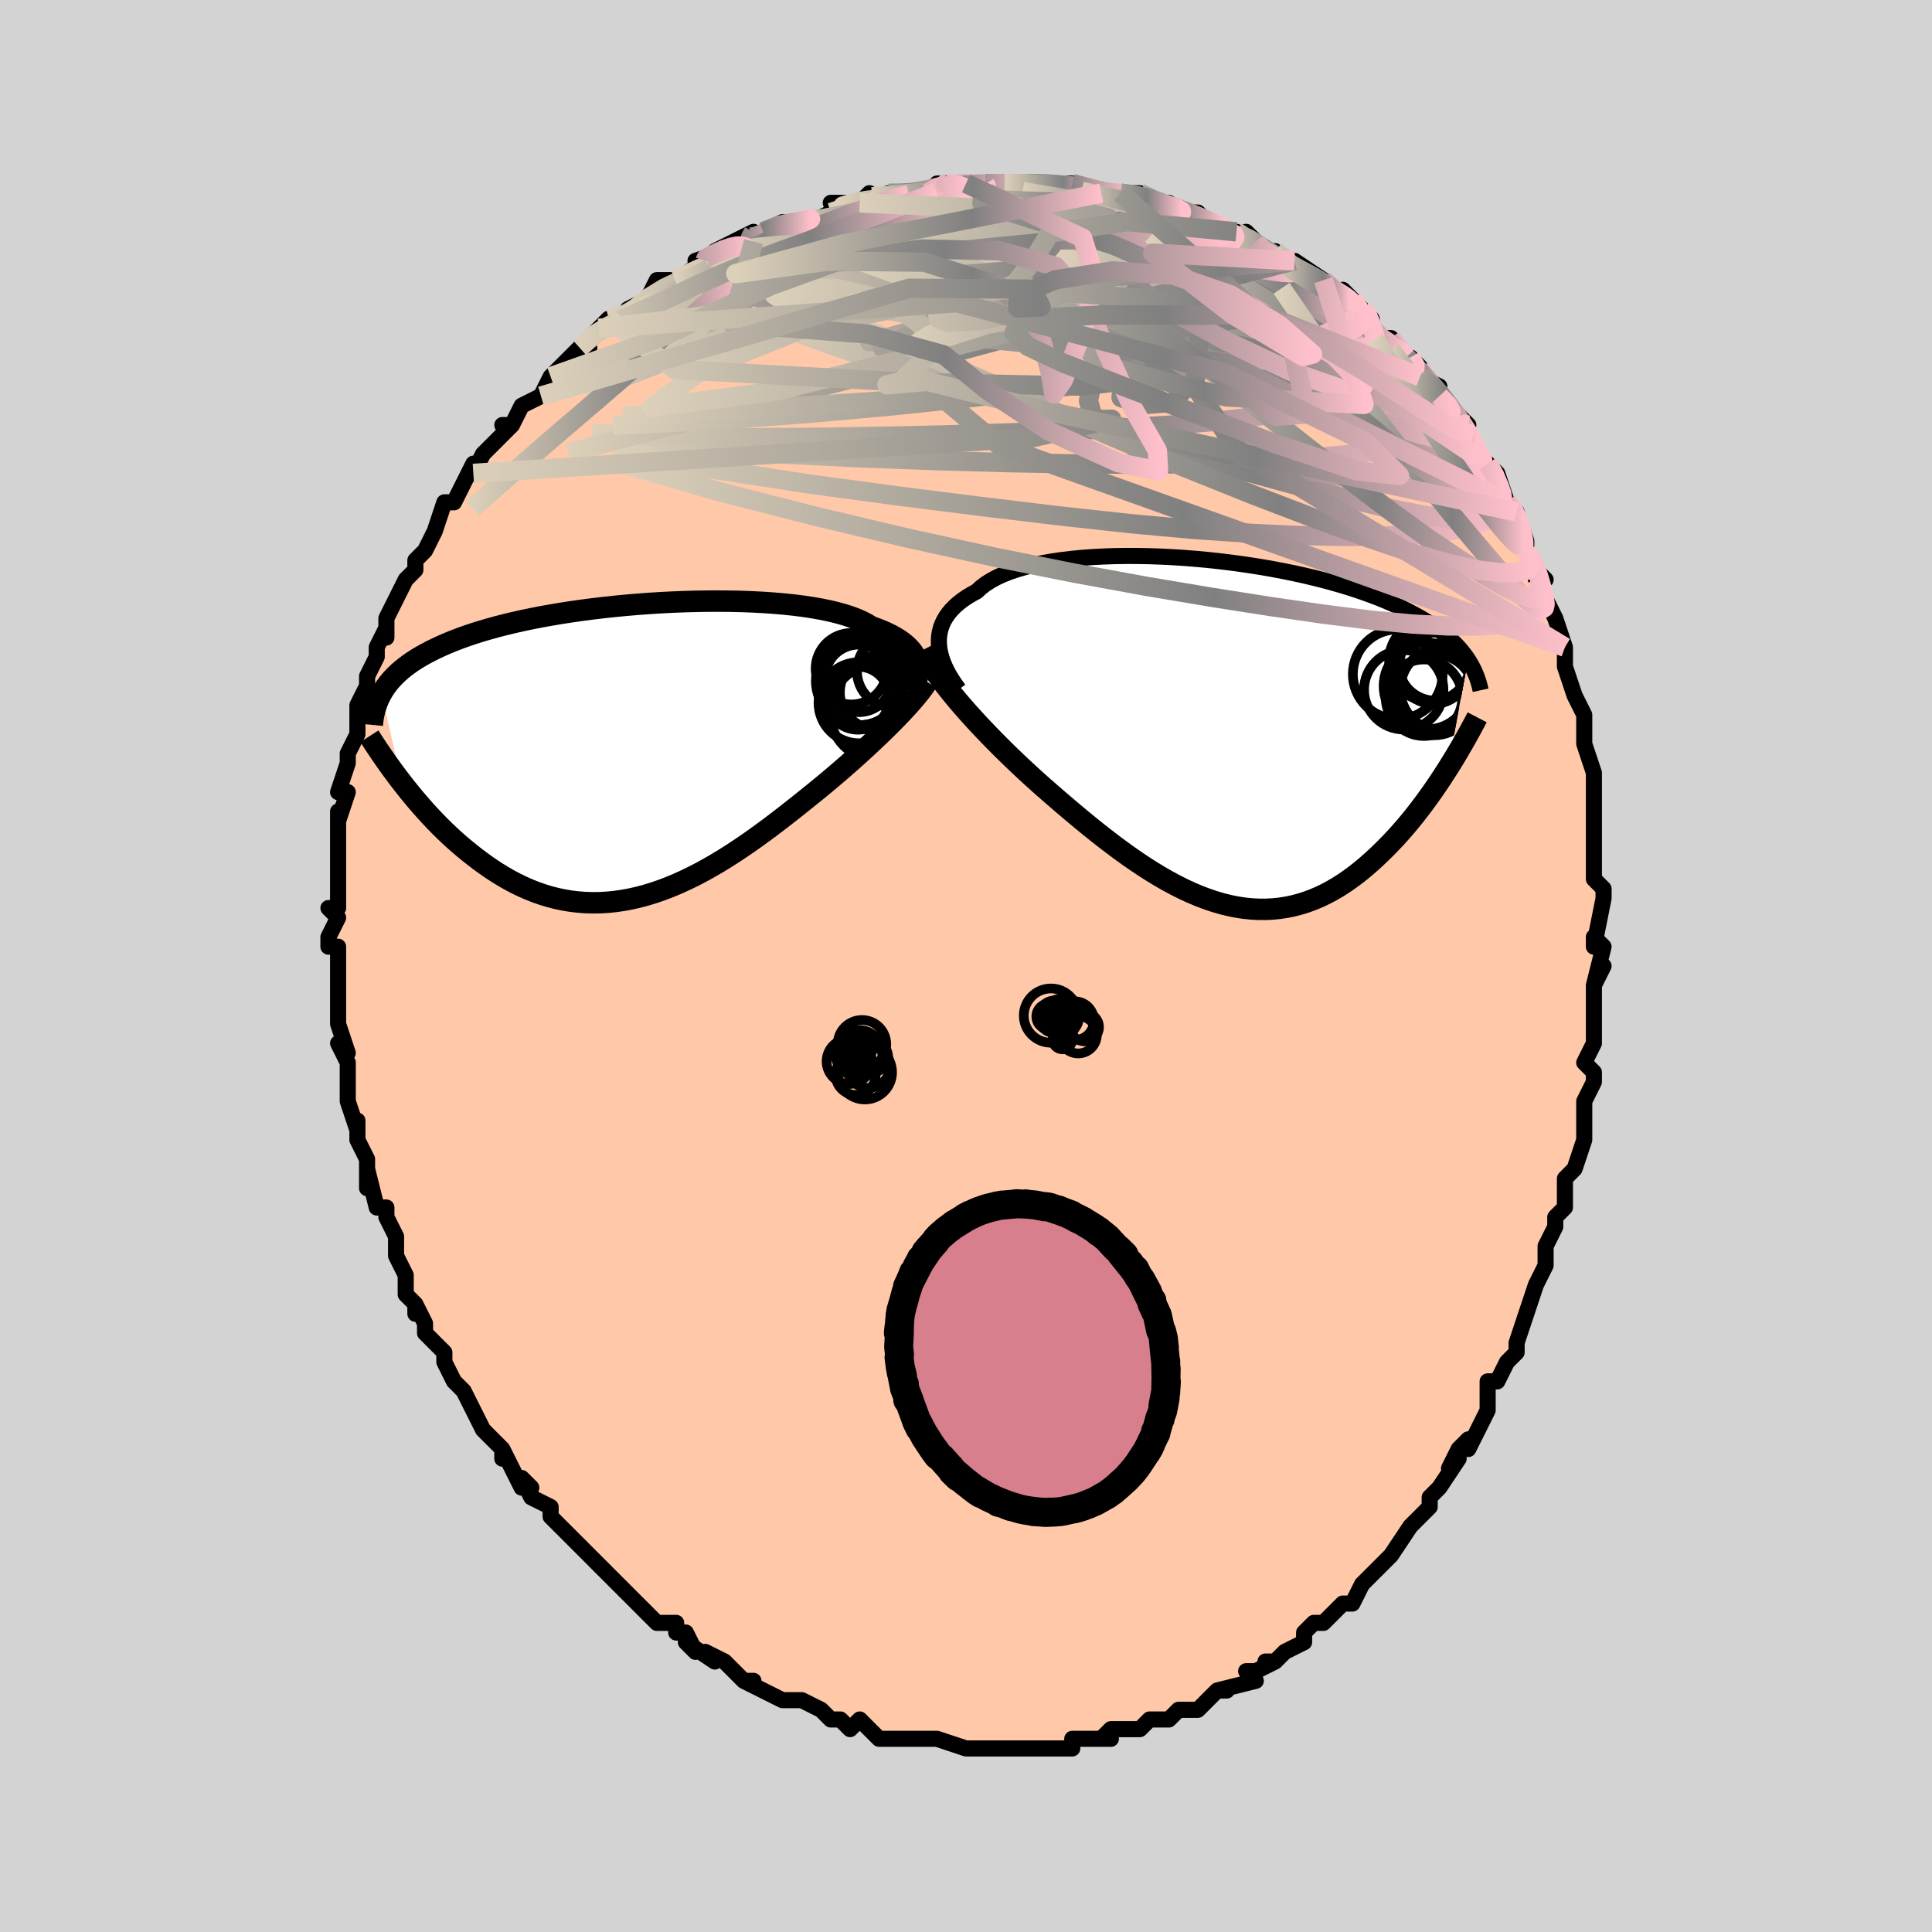 <svg viewBox="-100 -100 200 200" xmlns="http://www.w3.org/2000/svg" width="400" height="400" id="face-svg"><defs><clipPath id="leftEyeClipPath"><polyline points="29.363,-9.139,29.283,-9.433,29.17,-9.723,29.023,-10.008,28.842,-10.289,28.626,-10.564,28.375,-10.834,28.089,-11.097,27.768,-11.354,27.412,-11.603,27.02,-11.845,26.594,-12.079,26.133,-12.305,25.637,-12.523,25.109,-12.733,24.547,-12.933,24.101,-13.211,23.594,-13.476,23.027,-13.726,22.401,-13.962,21.718,-14.183,20.979,-14.388,20.186,-14.577,19.342,-14.75,18.45,-14.907,17.513,-15.048,16.534,-15.172,15.516,-15.279,14.463,-15.37,13.377,-15.445,12.264,-15.503,11.126,-15.546,9.967,-15.572,8.791,-15.583,7.602,-15.579,6.402,-15.56,5.196,-15.527,3.987,-15.479,2.778,-15.417,1.573,-15.342,0.375,-15.254,-0.813,-15.153,-1.988,-15.04,-3.147,-14.916,-4.289,-14.78,-5.41,-14.634,-6.508,-14.477,-7.581,-14.311,-8.628,-14.135,-9.646,-13.951,-10.634,-13.758,-11.592,-13.557,-12.517,-13.349,-13.41,-13.133,-14.269,-12.911,-15.094,-12.683,-15.885,-12.45,-16.642,-12.211,-17.365,-11.967,-18.055,-11.718,-18.713,-11.466,-19.339,-11.209,-19.934,-10.95,-20.5,-10.687,-21.038,-10.421,-21.55,-10.153,-22.036,-9.881,-22.496,-9.606,-22.929,-9.327,-23.336,-9.044,-23.719,-8.758,-24.077,-8.469,-24.411,-8.176,-24.721,-7.879,-25.01,-7.58,-25.276,-7.278,-25.522,-6.972,-25.747,-6.664,-25.952,-6.353,-26.138,-6.039,-24.072,3.166,-23.682,3.665,-23.281,4.166,-22.87,4.668,-22.447,5.17,-22.013,5.671,-21.569,6.172,-21.113,6.67,-20.646,7.164,-20.168,7.654,-19.679,8.139,-19.179,8.617,-18.668,9.088,-18.147,9.55,-17.614,10.002,-17.07,10.448,-16.512,10.888,-15.941,11.322,-15.357,11.746,-14.759,12.158,-14.148,12.556,-13.524,12.938,-12.886,13.302,-12.236,13.645,-11.574,13.967,-10.898,14.265,-10.211,14.538,-9.512,14.784,-8.802,15.001,-8.081,15.189,-7.349,15.346,-6.608,15.472,-5.856,15.564,-5.096,15.623,-4.327,15.648,-3.55,15.639,-2.766,15.595,-1.975,15.516,-1.178,15.402,-0.375,15.254,0.432,15.071,1.243,14.855,2.057,14.605,2.874,14.324,3.692,14.011,4.512,13.667,5.332,13.295,6.151,12.896,6.969,12.471,7.784,12.021,8.597,11.549,9.406,11.057,10.21,10.546,11.008,10.018,11.801,9.477,12.586,8.924,13.363,8.361,14.132,7.79,14.891,7.215,15.64,6.637,16.378,6.059,17.104,5.483,17.818,4.912,18.518,4.347,19.204,3.79,19.819,3.283,20.425,2.776,21.02,2.269,21.605,1.764,22.179,1.262,22.742,0.763,23.292,0.268,23.829,-0.222,24.353,-0.706,24.863,-1.185,25.358,-1.656,25.838,-2.12,26.301,-2.575,26.748,-3.022,27.177,-3.459"></polyline></clipPath><clipPath id="rightEyeClipPath"><polyline points="-29.287,-9.19,-29.299,-9.628,-29.273,-10.059,-29.207,-10.481,-29.103,-10.894,-28.959,-11.297,-28.775,-11.69,-28.552,-12.073,-28.289,-12.444,-27.987,-12.804,-27.646,-13.153,-27.267,-13.488,-26.85,-13.812,-26.396,-14.122,-25.905,-14.42,-25.378,-14.704,-24.963,-15.092,-24.486,-15.461,-23.946,-15.809,-23.344,-16.136,-22.684,-16.442,-21.966,-16.726,-21.192,-16.987,-20.367,-17.225,-19.491,-17.441,-18.569,-17.634,-17.604,-17.804,-16.599,-17.952,-15.557,-18.077,-14.482,-18.18,-13.378,-18.261,-12.249,-18.32,-11.098,-18.359,-9.929,-18.376,-8.745,-18.374,-7.551,-18.352,-6.349,-18.311,-5.144,-18.251,-3.939,-18.174,-2.737,-18.08,-1.54,-17.97,-0.354,-17.843,0.821,-17.702,1.981,-17.547,3.123,-17.378,4.245,-17.197,5.346,-17.003,6.422,-16.799,7.472,-16.584,8.494,-16.359,9.488,-16.124,10.451,-15.882,11.382,-15.632,12.282,-15.375,13.149,-15.111,13.983,-14.842,14.783,-14.568,15.55,-14.289,16.284,-14.007,16.986,-13.721,17.656,-13.432,18.295,-13.14,18.905,-12.847,19.485,-12.552,20.039,-12.256,20.568,-11.959,21.071,-11.661,21.549,-11.361,22.001,-11.059,22.428,-10.755,22.832,-10.449,23.211,-10.141,23.568,-9.833,23.902,-9.523,24.215,-9.212,24.507,-8.9,24.779,-8.587,25.031,-8.273,25.264,-7.958,25.479,-7.643,23.385,3.633,23.029,4.19,22.663,4.749,22.288,5.309,21.902,5.871,21.506,6.433,21.101,6.993,20.685,7.552,20.259,8.108,19.824,8.659,19.378,9.206,18.922,9.747,18.456,10.28,17.981,10.805,17.495,11.32,16.998,11.829,16.489,12.333,15.968,12.83,15.434,13.319,14.888,13.795,14.329,14.258,13.758,14.704,13.175,15.132,12.58,15.54,11.972,15.925,11.352,16.286,10.721,16.62,10.077,16.927,9.423,17.204,8.757,17.45,8.08,17.663,7.392,17.843,6.693,17.988,5.985,18.097,5.267,18.17,4.539,18.206,3.802,18.204,3.056,18.164,2.302,18.086,1.54,17.97,0.771,17.815,-0.005,17.622,-0.788,17.393,-1.577,17.126,-2.372,16.823,-3.171,16.486,-3.975,16.114,-4.782,15.709,-5.593,15.273,-6.407,14.807,-7.222,14.313,-8.039,13.793,-8.857,13.247,-9.674,12.68,-10.491,12.091,-11.306,11.484,-12.119,10.862,-12.929,10.225,-13.736,9.577,-14.537,8.92,-15.334,8.256,-16.124,7.588,-16.906,6.918,-17.681,6.248,-18.446,5.581,-19.109,4.991,-19.764,4.397,-20.412,3.799,-21.052,3.199,-21.682,2.597,-22.303,1.994,-22.913,1.391,-23.512,0.789,-24.098,0.189,-24.671,-0.409,-25.23,-1.004,-25.774,-1.595,-26.302,-2.181,-26.814,-2.762,-27.307,-3.337"></polyline></clipPath><filter id="fuzzy"><feTurbulence id="turbulence" baseFrequency="0.05" numOctaves="3" type="noise" result="noise"></feTurbulence><feDisplacementMap in="SourceGraphic" in2="noise" scale="2"></feDisplacementMap></filter><linearGradient id="rainbowGradient" x1="0%" y1="0%" x2="100%" y2="0%"><stop offset="0%" style="stop-color: rgb(220, 208, 186);  stop-opacity: 1"></stop><stop offset="64.875%" style="stop-color: rgb(128, 128, 128);  stop-opacity: 1"></stop><stop offset="100%" style="stop-color: rgb(255, 192, 203);  stop-opacity: 1"></stop></linearGradient></defs><title>That&#39;s an ugly face</title><desc>CREATED BY XUAN TANG, MORE INFO AT TXSTC55.GITHUB.IO</desc><rect x="-100" y="-100" width="100%" height="100%" opacity="1" fill="rgb(211, 211, 211)"></rect><polyline id="faceContour" points="65,2,66,0,65,2,65,5,65,5,65,7,65,8,64,10,65,11,65,12,64,14,64,16,64,17,64,17,64,18,63,21,62,22,62,24,62,24,62,25,61,26,61,27,60,29,60,31,59,33,59,33,59,33,58,36,58,36,57,39,57,39,57,40,56,41,55,43,54,43,54,45,54,46,53,48,52,50,52,49,51,50,50,52,51,51,49,54,49,54,48,55,48,56,47,57,46,58,46,58,44,61,43,62,43,62,42,63,41,64,41,64,40,66,39,66,38,67,38,67,37,68,36,68,35,69,35,70,33,71,32,72,31,72,32,72,30,73,29,73,30,74,26,75,27,75,26,75,24,77,24,77,23,77,22,77,21,78,19,78,19,78,18,79,18,79,18,79,15,79,14,80,15,80,12,80,11,80,11,81,8,81,9,81,8,81,6,81,5,81,5,81,4,81,3,81,3,81,1,81,0,81,0,81,-3,80,-4,80,-5,80,-5,80,-6,80,-6,80,-9,80,-9,80,-10,79,-11,78,-12,79,-13,78,-14,78,-15,77,-15,77,-15,77,-17,76,-19,76,-19,76,-21,75,-23,74,-22,74,-23,74,-24,73,-25,72,-27,71,-26,72,-29,70,-28,71,-29,69,-30,69,-30,68,-32,68,-32,68,-33,67,-33,67,-35,65,-37,63,-36,64,-37,63,-38,62,-39,61,-40,60,-40,60,-42,58,-42,58,-43,57,-43,56,-45,55,-46,53,-45,54,-46,54,-48,50,-48,51,-48,50,-50,48,-50,48,-51,46,-52,44,-52,44,-52,44,-53,43,-54,41,-54,41,-54,40,-56,38,-56,37,-57,35,-57,36,-57,35,-58,34,-58,32,-59,30,-59,29,-59,28,-60,26,-60,25,-61,25,-61,25,-62,21,-62,23,-62,20,-63,18,-63,17,-63,16,-63,17,-64,14,-64,14,-64,11,-64,10,-65,8,-64,9,-65,6,-65,5,-65,5,-65,4,-65,3,-65,0,-65,0,-65,-2,-66,-2,-66,-3,-65,-5,-66,-6,-65,-6,-65,-9,-65,-10,-65,-12,-65,-13,-65,-13,-65,-14,-65,-16,-65,-15,-64,-18,-65,-18,-64,-21,-64,-21,-64,-22,-64,-22,-63,-24,-63,-27,-63,-27,-62,-29,-62,-30,-62,-30,-61,-32,-61,-33,-60,-35,-60,-34,-60,-36,-59,-38,-59,-38,-58,-40,-57,-41,-57,-42,-56,-43,-56,-43,-55,-45,-55,-45,-54,-48,-54,-48,-53,-48,-52,-50,-51,-52,-51,-51,-51,-51,-50,-53,-49,-54,-47,-56,-48,-56,-47,-56,-46,-58,-46,-58,-44,-59,-43,-61,-43,-61,-43,-61,-42,-62,-40,-64,-39,-64,-40,-64,-38,-66,-38,-66,-37,-67,-35,-67,-35,-68,-33,-69,-32,-71,-31,-71,-30,-71,-30,-71,-30,-71,-27,-73,-28,-73,-25,-74,-26,-74,-22,-76,-23,-75,-22,-75,-21,-76,-19,-77,-18,-77,-18,-77,-16,-77,-14,-78,-13,-78,-14,-79,-11,-79,-10,-80,-11,-79,-8,-80,-7,-80,-5,-80,-6,-80,-4,-80,-2,-81,-3,-81,-1,-81,0,-81,2,-81,2,-81,2,-81,4,-81,7,-81,5,-81,7,-81,8,-81,10,-81,10,-81,11,-81,15,-80,14,-80,16,-80,16,-80,16,-80,18,-80,20,-79,20,-79,21,-79,22,-78,24,-78,24,-78,25,-77,27,-76,28,-76,29,-75,29,-76,30,-75,30,-74,32,-74,34,-72,36,-71,34,-73,37,-71,38,-70,39,-69,39,-70,40,-69,41,-68,42,-67,42,-67,42,-66,43,-65,44,-65,46,-62,46,-63,47,-62,47,-61,49,-60,49,-59,50,-58,52,-56,51,-57,52,-55,53,-53,54,-52,54,-52,54,-52,55,-51,56,-48,56,-48,57,-47,57,-47,58,-44,58,-44,58,-43,59,-41,60,-40,59,-40,60,-38,61,-36,61,-36,62,-33,62,-33,62,-33,62,-31,63,-28,63,-28,63,-28,64,-26,64,-25,64,-23,65,-20,65,-19,65,-19,65,-17,65,-16,65,-15,65,-13,65,-12,65,-11,65,-9,65,-9,66,-8,66,-7,65,-2,65,-3,66,-2,65,2,66,0" fill="#ffc9a9" stroke="black" stroke-width="1.667" stroke-linejoin="round" filter="url(#fuzzy)"></polyline><g transform="translate(26.489 -24.072)"><polyline id="rightCountour" points="-29.287,-9.19,-29.299,-9.628,-29.273,-10.059,-29.207,-10.481,-29.103,-10.894,-28.959,-11.297,-28.775,-11.69,-28.552,-12.073,-28.289,-12.444,-27.987,-12.804,-27.646,-13.153,-27.267,-13.488,-26.85,-13.812,-26.396,-14.122,-25.905,-14.42,-25.378,-14.704,-24.963,-15.092,-24.486,-15.461,-23.946,-15.809,-23.344,-16.136,-22.684,-16.442,-21.966,-16.726,-21.192,-16.987,-20.367,-17.225,-19.491,-17.441,-18.569,-17.634,-17.604,-17.804,-16.599,-17.952,-15.557,-18.077,-14.482,-18.18,-13.378,-18.261,-12.249,-18.32,-11.098,-18.359,-9.929,-18.376,-8.745,-18.374,-7.551,-18.352,-6.349,-18.311,-5.144,-18.251,-3.939,-18.174,-2.737,-18.08,-1.54,-17.97,-0.354,-17.843,0.821,-17.702,1.981,-17.547,3.123,-17.378,4.245,-17.197,5.346,-17.003,6.422,-16.799,7.472,-16.584,8.494,-16.359,9.488,-16.124,10.451,-15.882,11.382,-15.632,12.282,-15.375,13.149,-15.111,13.983,-14.842,14.783,-14.568,15.55,-14.289,16.284,-14.007,16.986,-13.721,17.656,-13.432,18.295,-13.14,18.905,-12.847,19.485,-12.552,20.039,-12.256,20.568,-11.959,21.071,-11.661,21.549,-11.361,22.001,-11.059,22.428,-10.755,22.832,-10.449,23.211,-10.141,23.568,-9.833,23.902,-9.523,24.215,-9.212,24.507,-8.9,24.779,-8.587,25.031,-8.273,25.264,-7.958,25.479,-7.643,23.385,3.633,23.029,4.19,22.663,4.749,22.288,5.309,21.902,5.871,21.506,6.433,21.101,6.993,20.685,7.552,20.259,8.108,19.824,8.659,19.378,9.206,18.922,9.747,18.456,10.28,17.981,10.805,17.495,11.32,16.998,11.829,16.489,12.333,15.968,12.83,15.434,13.319,14.888,13.795,14.329,14.258,13.758,14.704,13.175,15.132,12.58,15.54,11.972,15.925,11.352,16.286,10.721,16.62,10.077,16.927,9.423,17.204,8.757,17.45,8.08,17.663,7.392,17.843,6.693,17.988,5.985,18.097,5.267,18.17,4.539,18.206,3.802,18.204,3.056,18.164,2.302,18.086,1.54,17.97,0.771,17.815,-0.005,17.622,-0.788,17.393,-1.577,17.126,-2.372,16.823,-3.171,16.486,-3.975,16.114,-4.782,15.709,-5.593,15.273,-6.407,14.807,-7.222,14.313,-8.039,13.793,-8.857,13.247,-9.674,12.68,-10.491,12.091,-11.306,11.484,-12.119,10.862,-12.929,10.225,-13.736,9.577,-14.537,8.92,-15.334,8.256,-16.124,7.588,-16.906,6.918,-17.681,6.248,-18.446,5.581,-19.109,4.991,-19.764,4.397,-20.412,3.799,-21.052,3.199,-21.682,2.597,-22.303,1.994,-22.913,1.391,-23.512,0.789,-24.098,0.189,-24.671,-0.409,-25.23,-1.004,-25.774,-1.595,-26.302,-2.181,-26.814,-2.762,-27.307,-3.337" fill="white" stroke="white" stroke-width="0" stroke-linejoin="round" filter="url(#fuzzy)"></polyline></g><g transform="translate(-34.357 -22.192)"><polyline id="leftCountour" points="29.363,-9.139,29.283,-9.433,29.17,-9.723,29.023,-10.008,28.842,-10.289,28.626,-10.564,28.375,-10.834,28.089,-11.097,27.768,-11.354,27.412,-11.603,27.02,-11.845,26.594,-12.079,26.133,-12.305,25.637,-12.523,25.109,-12.733,24.547,-12.933,24.101,-13.211,23.594,-13.476,23.027,-13.726,22.401,-13.962,21.718,-14.183,20.979,-14.388,20.186,-14.577,19.342,-14.75,18.45,-14.907,17.513,-15.048,16.534,-15.172,15.516,-15.279,14.463,-15.37,13.377,-15.445,12.264,-15.503,11.126,-15.546,9.967,-15.572,8.791,-15.583,7.602,-15.579,6.402,-15.56,5.196,-15.527,3.987,-15.479,2.778,-15.417,1.573,-15.342,0.375,-15.254,-0.813,-15.153,-1.988,-15.04,-3.147,-14.916,-4.289,-14.78,-5.41,-14.634,-6.508,-14.477,-7.581,-14.311,-8.628,-14.135,-9.646,-13.951,-10.634,-13.758,-11.592,-13.557,-12.517,-13.349,-13.41,-13.133,-14.269,-12.911,-15.094,-12.683,-15.885,-12.45,-16.642,-12.211,-17.365,-11.967,-18.055,-11.718,-18.713,-11.466,-19.339,-11.209,-19.934,-10.95,-20.5,-10.687,-21.038,-10.421,-21.55,-10.153,-22.036,-9.881,-22.496,-9.606,-22.929,-9.327,-23.336,-9.044,-23.719,-8.758,-24.077,-8.469,-24.411,-8.176,-24.721,-7.879,-25.01,-7.58,-25.276,-7.278,-25.522,-6.972,-25.747,-6.664,-25.952,-6.353,-26.138,-6.039,-24.072,3.166,-23.682,3.665,-23.281,4.166,-22.87,4.668,-22.447,5.17,-22.013,5.671,-21.569,6.172,-21.113,6.67,-20.646,7.164,-20.168,7.654,-19.679,8.139,-19.179,8.617,-18.668,9.088,-18.147,9.55,-17.614,10.002,-17.07,10.448,-16.512,10.888,-15.941,11.322,-15.357,11.746,-14.759,12.158,-14.148,12.556,-13.524,12.938,-12.886,13.302,-12.236,13.645,-11.574,13.967,-10.898,14.265,-10.211,14.538,-9.512,14.784,-8.802,15.001,-8.081,15.189,-7.349,15.346,-6.608,15.472,-5.856,15.564,-5.096,15.623,-4.327,15.648,-3.55,15.639,-2.766,15.595,-1.975,15.516,-1.178,15.402,-0.375,15.254,0.432,15.071,1.243,14.855,2.057,14.605,2.874,14.324,3.692,14.011,4.512,13.667,5.332,13.295,6.151,12.896,6.969,12.471,7.784,12.021,8.597,11.549,9.406,11.057,10.21,10.546,11.008,10.018,11.801,9.477,12.586,8.924,13.363,8.361,14.132,7.79,14.891,7.215,15.64,6.637,16.378,6.059,17.104,5.483,17.818,4.912,18.518,4.347,19.204,3.79,19.819,3.283,20.425,2.776,21.02,2.269,21.605,1.764,22.179,1.262,22.742,0.763,23.292,0.268,23.829,-0.222,24.353,-0.706,24.863,-1.185,25.358,-1.656,25.838,-2.12,26.301,-2.575,26.748,-3.022,27.177,-3.459" fill="white" stroke="white" stroke-width="0" stroke-linejoin="round" filter="url(#fuzzy)"></polyline></g><g transform="translate(26.489 -24.072)"><polyline id="rightUpper" points="-27.234,-4.557,-27.579,-5.027,-27.896,-5.498,-28.186,-5.969,-28.445,-6.44,-28.672,-6.908,-28.866,-7.374,-29.025,-7.836,-29.149,-8.293,-29.237,-8.745,-29.287,-9.19,-29.299,-9.628,-29.273,-10.059,-29.207,-10.481,-29.103,-10.894,-28.959,-11.297,-28.775,-11.69,-28.552,-12.073,-28.289,-12.444,-27.987,-12.804,-27.646,-13.153,-27.267,-13.488,-26.85,-13.812,-26.396,-14.122,-25.905,-14.42,-25.378,-14.704,-24.963,-15.092,-24.486,-15.461,-23.946,-15.809,-23.344,-16.136,-22.684,-16.442,-21.966,-16.726,-21.192,-16.987,-20.367,-17.225,-19.491,-17.441,-18.569,-17.634,-17.604,-17.804,-16.599,-17.952,-15.557,-18.077,-14.482,-18.18,-13.378,-18.261,-12.249,-18.32,-11.098,-18.359,-9.929,-18.376,-8.745,-18.374,-7.551,-18.352,-6.349,-18.311,-5.144,-18.251,-3.939,-18.174,-2.737,-18.08,-1.54,-17.97,-0.354,-17.843,0.821,-17.702,1.981,-17.547,3.123,-17.378,4.245,-17.197,5.346,-17.003,6.422,-16.799,7.472,-16.584,8.494,-16.359,9.488,-16.124,10.451,-15.882,11.382,-15.632,12.282,-15.375,13.149,-15.111,13.983,-14.842,14.783,-14.568,15.55,-14.289,16.284,-14.007,16.986,-13.721,17.656,-13.432,18.295,-13.14,18.905,-12.847,19.485,-12.552,20.039,-12.256,20.568,-11.959,21.071,-11.661,21.549,-11.361,22.001,-11.059,22.428,-10.755,22.832,-10.449,23.211,-10.141,23.568,-9.833,23.902,-9.523,24.215,-9.212,24.507,-8.9,24.779,-8.587,25.031,-8.273,25.264,-7.958,25.479,-7.643,25.677,-7.328,25.858,-7.012,26.024,-6.695,26.173,-6.378,26.308,-6.061,26.429,-5.743,26.536,-5.426,26.631,-5.108,26.712,-4.79,26.782,-4.472" fill="none" stroke="black" stroke-width="1.667" stroke-linejoin="round" filter="url(#fuzzy)"></polyline><polyline id="rightLower" points="-30.996,-8.622,-30.747,-8.14,-30.469,-7.646,-30.161,-7.141,-29.826,-6.625,-29.464,-6.099,-29.078,-5.564,-28.668,-5.02,-28.235,-4.467,-27.781,-3.906,-27.307,-3.337,-26.814,-2.762,-26.302,-2.181,-25.774,-1.595,-25.23,-1.004,-24.671,-0.409,-24.098,0.189,-23.512,0.789,-22.913,1.391,-22.303,1.994,-21.682,2.597,-21.052,3.199,-20.412,3.799,-19.764,4.397,-19.109,4.991,-18.446,5.581,-17.681,6.248,-16.906,6.918,-16.124,7.588,-15.334,8.256,-14.537,8.92,-13.736,9.577,-12.929,10.225,-12.119,10.862,-11.306,11.484,-10.491,12.091,-9.674,12.68,-8.857,13.247,-8.039,13.793,-7.222,14.313,-6.407,14.807,-5.593,15.273,-4.782,15.709,-3.975,16.114,-3.171,16.486,-2.372,16.823,-1.577,17.126,-0.788,17.393,-0.005,17.622,0.771,17.815,1.54,17.97,2.302,18.086,3.056,18.164,3.802,18.204,4.539,18.206,5.267,18.17,5.985,18.097,6.693,17.988,7.392,17.843,8.08,17.663,8.757,17.45,9.423,17.204,10.077,16.927,10.721,16.62,11.352,16.286,11.972,15.925,12.58,15.54,13.175,15.132,13.758,14.704,14.329,14.258,14.888,13.795,15.434,13.319,15.968,12.83,16.489,12.333,16.998,11.829,17.495,11.32,17.981,10.805,18.456,10.28,18.922,9.747,19.378,9.206,19.824,8.659,20.259,8.108,20.685,7.552,21.101,6.993,21.506,6.433,21.902,5.871,22.288,5.309,22.663,4.749,23.029,4.19,23.385,3.633,23.731,3.079,24.068,2.53,24.395,1.985,24.712,1.444,25.02,0.91,25.319,0.381,25.609,-0.142,25.89,-0.659,26.163,-1.169,26.427,-1.673" fill="none" stroke="black" stroke-width="2.222" stroke-linejoin="round" filter="url(#fuzzy)"></polyline><!--[--><circle r="3.692" cx="21.907" cy="-6.749" stroke="black" fill="none" stroke-width="1" filter="url(#fuzzy)" clip-path="url(#rightEyeClipPath)"></circle><circle r="3.927" cx="22.138" cy="-7.316" stroke="black" fill="none" stroke-width="1" filter="url(#fuzzy)" clip-path="url(#rightEyeClipPath)"></circle><circle r="3.728" cx="22.095" cy="-7.051" stroke="black" fill="none" stroke-width="1" filter="url(#fuzzy)" clip-path="url(#rightEyeClipPath)"></circle><circle r="4.644" cx="18.202" cy="-6.134" stroke="black" fill="none" stroke-width="1" filter="url(#fuzzy)" clip-path="url(#rightEyeClipPath)"></circle><circle r="4.488" cx="21.23" cy="-4.916" stroke="black" fill="none" stroke-width="1" filter="url(#fuzzy)" clip-path="url(#rightEyeClipPath)"></circle><circle r="4.193" cx="21.974" cy="-4.008" stroke="black" fill="none" stroke-width="1" filter="url(#fuzzy)" clip-path="url(#rightEyeClipPath)"></circle><circle r="4.251" cx="21.559" cy="-7.558" stroke="black" fill="none" stroke-width="1" filter="url(#fuzzy)" clip-path="url(#rightEyeClipPath)"></circle><circle r="4.339" cx="22.818" cy="-4.576" stroke="black" fill="none" stroke-width="1" filter="url(#fuzzy)" clip-path="url(#rightEyeClipPath)"></circle><circle r="4.109" cx="18.826" cy="-4.521" stroke="black" fill="none" stroke-width="1" filter="url(#fuzzy)" clip-path="url(#rightEyeClipPath)"></circle><circle r="3.962" cx="20.925" cy="-3.701" stroke="black" fill="none" stroke-width="1" filter="url(#fuzzy)" clip-path="url(#rightEyeClipPath)"></circle><!--]--></g><g transform="translate(-34.357 -22.192)"><polyline id="leftUpper" points="28.615,-6.147,28.793,-6.438,28.953,-6.734,29.094,-7.033,29.212,-7.334,29.306,-7.636,29.375,-7.939,29.416,-8.241,29.429,-8.543,29.412,-8.842,29.363,-9.139,29.283,-9.433,29.17,-9.723,29.023,-10.008,28.842,-10.289,28.626,-10.564,28.375,-10.834,28.089,-11.097,27.768,-11.354,27.412,-11.603,27.02,-11.845,26.594,-12.079,26.133,-12.305,25.637,-12.523,25.109,-12.733,24.547,-12.933,24.101,-13.211,23.594,-13.476,23.027,-13.726,22.401,-13.962,21.718,-14.183,20.979,-14.388,20.186,-14.577,19.342,-14.75,18.45,-14.907,17.513,-15.048,16.534,-15.172,15.516,-15.279,14.463,-15.37,13.377,-15.445,12.264,-15.503,11.126,-15.546,9.967,-15.572,8.791,-15.583,7.602,-15.579,6.402,-15.56,5.196,-15.527,3.987,-15.479,2.778,-15.417,1.573,-15.342,0.375,-15.254,-0.813,-15.153,-1.988,-15.04,-3.147,-14.916,-4.289,-14.78,-5.41,-14.634,-6.508,-14.477,-7.581,-14.311,-8.628,-14.135,-9.646,-13.951,-10.634,-13.758,-11.592,-13.557,-12.517,-13.349,-13.41,-13.133,-14.269,-12.911,-15.094,-12.683,-15.885,-12.45,-16.642,-12.211,-17.365,-11.967,-18.055,-11.718,-18.713,-11.466,-19.339,-11.209,-19.934,-10.95,-20.5,-10.687,-21.038,-10.421,-21.55,-10.153,-22.036,-9.881,-22.496,-9.606,-22.929,-9.327,-23.336,-9.044,-23.719,-8.758,-24.077,-8.469,-24.411,-8.176,-24.721,-7.879,-25.01,-7.58,-25.276,-7.278,-25.522,-6.972,-25.747,-6.664,-25.952,-6.353,-26.138,-6.039,-26.306,-5.723,-26.456,-5.404,-26.59,-5.082,-26.707,-4.758,-26.809,-4.432,-26.895,-4.103,-26.968,-3.773,-27.026,-3.44,-27.071,-3.105,-27.104,-2.768" fill="none" stroke="black" stroke-width="2.222" stroke-linejoin="round" filter="url(#fuzzy)"></polyline><polyline id="leftLower" points="30.341,-7.213,30.129,-6.893,29.891,-6.56,29.629,-6.215,29.344,-5.856,29.035,-5.486,28.704,-5.103,28.352,-4.708,27.98,-4.303,27.588,-3.886,27.177,-3.459,26.748,-3.022,26.301,-2.575,25.838,-2.12,25.358,-1.656,24.863,-1.185,24.353,-0.706,23.829,-0.222,23.292,0.268,22.742,0.763,22.179,1.262,21.605,1.764,21.02,2.269,20.425,2.776,19.819,3.283,19.204,3.79,18.518,4.347,17.818,4.912,17.104,5.483,16.378,6.059,15.64,6.637,14.891,7.215,14.132,7.79,13.363,8.361,12.586,8.924,11.801,9.477,11.008,10.018,10.21,10.546,9.406,11.057,8.597,11.549,7.784,12.021,6.969,12.471,6.151,12.896,5.332,13.295,4.512,13.667,3.692,14.011,2.874,14.324,2.057,14.605,1.243,14.855,0.432,15.071,-0.375,15.254,-1.178,15.402,-1.975,15.516,-2.766,15.595,-3.55,15.639,-4.327,15.648,-5.096,15.623,-5.856,15.564,-6.608,15.472,-7.349,15.346,-8.081,15.189,-8.802,15.001,-9.512,14.784,-10.211,14.538,-10.898,14.265,-11.574,13.967,-12.236,13.645,-12.886,13.302,-13.524,12.938,-14.148,12.556,-14.759,12.158,-15.357,11.746,-15.941,11.322,-16.512,10.888,-17.07,10.448,-17.614,10.002,-18.147,9.55,-18.668,9.088,-19.179,8.617,-19.679,8.139,-20.168,7.654,-20.646,7.164,-21.113,6.67,-21.569,6.172,-22.013,5.671,-22.447,5.17,-22.87,4.668,-23.281,4.166,-23.682,3.665,-24.072,3.166,-24.452,2.67,-24.82,2.177,-25.178,1.688,-25.526,1.203,-25.863,0.723,-26.191,0.248,-26.508,-0.221,-26.816,-0.684,-27.114,-1.142,-27.403,-1.594" fill="none" stroke="black" stroke-width="2.222" stroke-linejoin="round" filter="url(#fuzzy)"></polyline><!--[--><circle r="3.789" cx="26.856" cy="-8.345" stroke="black" fill="none" stroke-width="1" filter="url(#fuzzy)" clip-path="url(#leftEyeClipPath)"></circle><circle r="3.497" cx="23.246" cy="-7.581" stroke="black" fill="none" stroke-width="1" filter="url(#fuzzy)" clip-path="url(#leftEyeClipPath)"></circle><circle r="3.266" cx="23.166" cy="-5.536" stroke="black" fill="none" stroke-width="1" filter="url(#fuzzy)" clip-path="url(#leftEyeClipPath)"></circle><circle r="3.701" cx="22.493" cy="-8.581" stroke="black" fill="none" stroke-width="1" filter="url(#fuzzy)" clip-path="url(#leftEyeClipPath)"></circle><circle r="4.74" cx="24.343" cy="-7.059" stroke="black" fill="none" stroke-width="1" filter="url(#fuzzy)" clip-path="url(#leftEyeClipPath)"></circle><circle r="4.56" cx="23.374" cy="-7.308" stroke="black" fill="none" stroke-width="1" filter="url(#fuzzy)" clip-path="url(#leftEyeClipPath)"></circle><circle r="4.958" cx="25.215" cy="-4.1" stroke="black" fill="none" stroke-width="1" filter="url(#fuzzy)" clip-path="url(#leftEyeClipPath)"></circle><circle r="4.25" cx="23.325" cy="-6.978" stroke="black" fill="none" stroke-width="1" filter="url(#fuzzy)" clip-path="url(#leftEyeClipPath)"></circle><circle r="4.197" cx="23.285" cy="-5.061" stroke="black" fill="none" stroke-width="1" filter="url(#fuzzy)" clip-path="url(#leftEyeClipPath)"></circle><circle r="3.796" cx="25.096" cy="-6.12" stroke="black" fill="none" stroke-width="1" filter="url(#fuzzy)" clip-path="url(#leftEyeClipPath)"></circle><!--]--></g><g id="hairs"><!--[--><polyline points="-14,-78,-13.268,-78.235,-12.177,-78.596,-10.638,-78.883,-8.82,-79.064,-6.789,-79.162,-4.581,-79.205,-2.269,-79.22,0.06,-79.231,2.343,-79.263,4.555,-79.327,6.683,-79.415,8.718,-79.501,10.641,-79.565,12.431,-79.605,14.032,-79.644,15.311,-79.726,16.028,-79.89" fill="none" stroke="url(#rainbowGradient)" stroke-width="2" stroke-linejoin="round" filter="url(#fuzzy)"></polyline><polyline points="-37,-67,-35.474,-67.357,-34.02,-68.168,-32.371,-69.113,-30.584,-69.966,-28.721,-70.659,-26.79,-71.243,-24.76,-71.811,-22.598,-72.429,-20.292,-73.113,-17.86,-73.842,-15.34,-74.58,-12.781,-75.295,-10.227,-75.966,-7.712,-76.59,-5.248,-77.172,-2.834,-77.716,-0.471,-78.226,1.804,-78.699,3.907,-79.154,5.72,-79.629,7.172,-80.153,8.404,-80.661" fill="none" stroke="url(#rainbowGradient)" stroke-width="2" stroke-linejoin="round" filter="url(#fuzzy)"></polyline><polyline points="-8,-80,-6.906,-80.005,-5.921,-80.045,-5.023,-80.16,-4.145,-80.339,-3.322,-80.526,-2.602,-80.668,-2.026,-80.738,-1.643,-80.739,-1.513,-80.681,-1.679,-80.576,-2.154,-80.423,-2.948,-80.212,-4.095,-79.924,-5.645,-79.533,-7.649,-79.022,-10.201,-78.39,-13.553,-77.66" fill="none" stroke="url(#rainbowGradient)" stroke-width="2" stroke-linejoin="round" filter="url(#fuzzy)"></polyline><polyline points="53,-53,53.479,-52.461,53.361,-52.329,52.916,-52.235,52.168,-52.138,51.036,-52.176,49.44,-52.487,47.333,-53.129,44.685,-54.103,41.47,-55.406,37.666,-57.048,33.26,-59.051,28.243,-61.432,22.589,-64.204,16.261,-67.387,9.279,-71.021,1.692,-75.186" fill="none" stroke="url(#rainbowGradient)" stroke-width="2" stroke-linejoin="round" filter="url(#fuzzy)"></polyline><polyline points="14,-80,15.333,-79.973,16.24,-79.873,17.277,-79.664,18.497,-79.344,19.778,-78.959,21.017,-78.555,22.176,-78.161,23.252,-77.786,24.239,-77.428,25.116,-77.087,25.839,-76.784,26.352,-76.558,26.593,-76.452,26.513,-76.496,26.098,-76.68,25.355,-76.973,24.306,-77.351,22.992,-77.825,21.5,-78.386" fill="none" stroke="url(#rainbowGradient)" stroke-width="2" stroke-linejoin="round" filter="url(#fuzzy)"></polyline><polyline points="49,-59,49.899,-57.945,50.208,-57.062,49.948,-56.259,49.258,-55.453,48.157,-54.714,46.61,-54.111,44.597,-53.642,42.119,-53.255,39.179,-52.906,35.766,-52.587,31.853,-52.314,27.414,-52.111,22.431,-51.988,16.9,-51.947,10.816,-51.988,4.164,-52.11,-3.083,-52.311,-10.945,-52.603,-19.409,-53.016,-28.403,-53.603,-37.755,-54.505" fill="none" stroke="url(#rainbowGradient)" stroke-width="2" stroke-linejoin="round" filter="url(#fuzzy)"></polyline><polyline points="54,-52,54.73,-50.774,54.963,-49.802,54.717,-49.417,54.023,-49.512,52.867,-49.973,51.222,-50.786,49.066,-51.99,46.401,-53.635,43.216,-55.763,39.46,-58.418,35.035,-61.649,29.821,-65.504,23.748,-70.025,16.953,-75.224" fill="none" stroke="url(#rainbowGradient)" stroke-width="2" stroke-linejoin="round" filter="url(#fuzzy)"></polyline><polyline points="7,-81,6.45,-80.921,7.403,-80.69,8.942,-80.308,10.754,-79.766,12.751,-79.061,14.886,-78.212,17.09,-77.263,19.303,-76.252,21.499,-75.201,23.692,-74.11,25.908,-72.977,28.155,-71.808,30.418,-70.626,32.66,-69.457,34.841,-68.323,36.926,-67.242,38.878,-66.233,40.665,-65.316,42.272,-64.509,43.708,-63.828,44.989,-63.313" fill="none" stroke="url(#rainbowGradient)" stroke-width="2" stroke-linejoin="round" filter="url(#fuzzy)"></polyline><polyline points="47,-62,47.47,-61.071,48.158,-60.194,48.727,-59.383,49.108,-58.673,49.266,-58.078,49.199,-57.594,48.908,-57.236,48.385,-57.036,47.609,-57.028,46.56,-57.218,45.23,-57.588,43.616,-58.116,41.716,-58.796,39.519,-59.642,37.01,-60.676,34.17,-61.916,30.978,-63.375,27.422,-65.064,23.506,-67.001,19.237,-69.206,14.58,-71.701,9.417,-74.501,3.605,-77.601" fill="none" stroke="url(#rainbowGradient)" stroke-width="2" stroke-linejoin="round" filter="url(#fuzzy)"></polyline><polyline points="46,-63,46.474,-62.136,46.353,-61.418,45.662,-60.855,44.306,-60.467,42.2,-60.284,39.274,-60.323,35.49,-60.582,30.838,-61.068,25.298,-61.813,18.812,-62.861,11.309,-64.222,2.764,-65.844,-6.799,-67.629,-17.458,-69.442" fill="none" stroke="url(#rainbowGradient)" stroke-width="2" stroke-linejoin="round" filter="url(#fuzzy)"></polyline><polyline points="43,-65,44.007,-64.318,44.644,-63.435,44.798,-62.724,44.564,-62.07,44.004,-61.387,43.122,-60.666,41.888,-59.933,40.266,-59.219,38.228,-58.54,35.76,-57.906,32.855,-57.325,29.508,-56.809,25.706,-56.372,21.44,-56.013,16.709,-55.716,11.515,-55.461,5.855,-55.234,-0.297,-55.035,-6.976,-54.871,-14.208,-54.748,-21.972,-54.689,-30.197,-54.764,-38.716,-55.136" fill="none" stroke="url(#rainbowGradient)" stroke-width="2" stroke-linejoin="round" filter="url(#fuzzy)"></polyline><polyline points="44,-65,45.271,-63.329,45.907,-62.674,46.321,-62.192,46.616,-61.721,46.77,-61.298,46.723,-60.991,46.414,-60.858,45.795,-60.929,44.838,-61.219,43.53,-61.747,41.856,-62.548,39.789,-63.667,37.302,-65.126,34.387,-66.904,31.076,-68.949,27.418,-71.227,23.426,-73.783,19.117,-76.703" fill="none" stroke="url(#rainbowGradient)" stroke-width="2" stroke-linejoin="round" filter="url(#fuzzy)"></polyline><polyline points="-13,-78,-12.736,-78.673,-11.491,-79.055,-10.075,-79.287,-8.551,-79.445,-6.909,-79.572,-5.204,-79.687,-3.503,-79.802,-1.843,-79.928,-0.239,-80.069,1.304,-80.215,2.781,-80.35,4.181,-80.455,5.486,-80.522,6.67,-80.558,7.691,-80.579,8.497,-80.612,9.03,-80.677,9.247,-80.778,9.14,-80.889,8.74,-80.97,8.036,-80.998" fill="none" stroke="url(#rainbowGradient)" stroke-width="2" stroke-linejoin="round" filter="url(#fuzzy)"></polyline><polyline points="43,-65,44.15,-64.288,45.225,-63.311,46.107,-62.472,46.889,-61.678,47.635,-60.867,48.347,-60.052,48.992,-59.283,49.524,-58.606,49.909,-58.054,50.12,-57.651,50.142,-57.427,49.962,-57.425,49.573,-57.686,48.981,-58.232,48.203,-59.053,47.253,-60.121,46.105,-61.445,44.689,-63.082,42.947,-65.071,40.946,-67.25" fill="none" stroke="url(#rainbowGradient)" stroke-width="2" stroke-linejoin="round" filter="url(#fuzzy)"></polyline><polyline points="-1,-81,0.072,-80.987,0.903,-80.941,1.462,-80.856,1.89,-80.722,2.195,-80.536,2.312,-80.294,2.195,-79.991,1.827,-79.613,1.201,-79.135,0.298,-78.532,-0.915,-77.786,-2.484,-76.896,-4.456,-75.879,-6.87,-74.753,-9.747,-73.527,-13.077,-72.191,-16.842,-70.722,-21.052,-69.084,-25.784,-67.239,-31.133,-65.163,-37.024,-62.954" fill="none" stroke="url(#rainbowGradient)" stroke-width="2" stroke-linejoin="round" filter="url(#fuzzy)"></polyline><polyline points="25,-77,26.65,-76.23,28.012,-75.557,29.253,-74.841,30.52,-73.981,31.931,-72.925,33.531,-71.704,35.28,-70.405,37.073,-69.123,38.799,-67.925,40.38,-66.838,41.779,-65.865,42.973,-65.022,43.937,-64.347,44.654,-63.86,45.166,-63.499,45.565,-63.044" fill="none" stroke="url(#rainbowGradient)" stroke-width="2" stroke-linejoin="round" filter="url(#fuzzy)"></polyline><polyline points="7,-81,6.36,-80.998,7.035,-80.992,8.096,-80.974,9.216,-80.924,10.302,-80.825,11.301,-80.685,12.143,-80.532,12.758,-80.397,13.111,-80.294,13.203,-80.221,13.057,-80.161,12.684,-80.101,12.065,-80.039,11.156,-79.983,9.909,-79.943,8.294,-79.92,6.298,-79.899,3.892,-79.856,1.036,-79.785,-2.171,-79.77" fill="none" stroke="url(#rainbowGradient)" stroke-width="2" stroke-linejoin="round" filter="url(#fuzzy)"></polyline><polyline points="28,-76,28.724,-75.522,29.362,-75.21,30.168,-74.703,31.197,-74.037,32.369,-73.319,33.548,-72.64,34.63,-72.045,35.56,-71.539,36.32,-71.115,36.895,-70.774,37.26,-70.53,37.39,-70.401,37.266,-70.399,36.885,-70.531,36.26,-70.798,35.418,-71.194,34.378,-71.712,33.122,-72.36,31.568,-73.187,29.57,-74.305,26.996,-75.875" fill="none" stroke="url(#rainbowGradient)" stroke-width="2" stroke-linejoin="round" filter="url(#fuzzy)"></polyline><polyline points="-21,-76,-19.369,-76.623,-17.967,-76.897,-16.432,-77.113,-14.707,-77.389,-12.878,-77.737,-11.02,-78.124,-9.157,-78.508,-7.284,-78.858,-5.398,-79.159,-3.51,-79.411,-1.642,-79.619,0.172,-79.794,1.888,-79.947,3.451,-80.097,4.8,-80.263,5.879,-80.459,6.659,-80.67,7.164,-80.853,7.439,-80.964,7.416,-80.998" fill="none" stroke="url(#rainbowGradient)" stroke-width="2" stroke-linejoin="round" filter="url(#fuzzy)"></polyline><polyline points="46,-63,46.494,-62.144,46.443,-61.454,45.879,-60.936,44.707,-60.604,42.839,-60.488,40.201,-60.609,36.739,-60.975,32.427,-61.593,27.25,-62.501,21.171,-63.748,14.136,-65.35,6.123,-67.263,-2.777,-69.474,-12.314,-72.186" fill="none" stroke="url(#rainbowGradient)" stroke-width="2" stroke-linejoin="round" filter="url(#fuzzy)"></polyline><polyline points="4,-81,5.437,-80.975,5.831,-80.892,6.112,-80.735,6.318,-80.478,6.336,-80.097,6.089,-79.574,5.513,-78.909,4.542,-78.113,3.111,-77.204,1.182,-76.185,-1.251,-75.039,-4.169,-73.742,-7.556,-72.273,-11.413,-70.625,-15.774,-68.797,-20.705,-66.774,-26.281,-64.532,-32.539,-62.065,-39.439,-59.359" fill="none" stroke="url(#rainbowGradient)" stroke-width="2" stroke-linejoin="round" filter="url(#fuzzy)"></polyline><polyline points="-10,-80,-9.733,-79.624,-8.405,-79.72,-6.947,-79.868,-5.578,-80.006,-4.292,-80.157,-3.055,-80.334,-1.861,-80.521,-0.717,-80.689,0.36,-80.82,1.348,-80.908,2.224,-80.959,2.965,-80.984,3.553,-80.995,3.966,-80.999,4.179,-81,4.168,-81,3.915,-80.999,3.399,-80.995,2.586,-80.985,1.455,-80.954,0.057,-80.865,-1.563,-80.624" fill="none" stroke="url(#rainbowGradient)" stroke-width="2" stroke-linejoin="round" filter="url(#fuzzy)"></polyline><polyline points="2,-81,2.653,-81,3.825,-81,4.819,-80.996,5.542,-80.983,6.089,-80.952,6.503,-80.894,6.757,-80.797,6.79,-80.653,6.529,-80.463,5.895,-80.24,4.818,-79.999,3.253,-79.747,1.194,-79.465,-1.331,-79.114,-4.316,-78.657,-7.886,-78.091,-12.367,-77.471" fill="none" stroke="url(#rainbowGradient)" stroke-width="2" stroke-linejoin="round" filter="url(#fuzzy)"></polyline><polyline points="4,-81,5.579,-80.992,6.394,-80.973,7.365,-80.946,8.522,-80.907,9.742,-80.837,10.932,-80.726,12.009,-80.585,12.856,-80.45,13.35,-80.366,13.408,-80.359,13.025,-80.417,12.243,-80.503,11.094,-80.585,9.59,-80.665,7.91,-80.787" fill="none" stroke="url(#rainbowGradient)" stroke-width="2" stroke-linejoin="round" filter="url(#fuzzy)"></polyline><polyline points="16,-80,16.627,-79.933,17.788,-79.699,18.888,-79.404,19.793,-79.116,20.53,-78.852,21.112,-78.611,21.506,-78.397,21.661,-78.214,21.53,-78.074,21.071,-78,20.239,-78.017,18.993,-78.141,17.319,-78.37,15.223,-78.684,12.677,-79.073,9.573,-79.553,5.857,-80.17" fill="none" stroke="url(#rainbowGradient)" stroke-width="2" stroke-linejoin="round" filter="url(#fuzzy)"></polyline><polyline points="-35,-67,-34.29,-68.034,-32.863,-69.172,-31.215,-70.184,-29.504,-70.993,-27.748,-71.676,-25.904,-72.356,-23.936,-73.112,-21.845,-73.956,-19.668,-74.852,-17.46,-75.75,-15.283,-76.604,-13.208,-77.385,-11.305,-78.083,-9.601,-78.7,-8.077,-79.236,-6.761,-79.648,-5.915,-79.86" fill="none" stroke="url(#rainbowGradient)" stroke-width="2" stroke-linejoin="round" filter="url(#fuzzy)"></polyline><polyline points="56,-48,56.035,-47.769,55.787,-47.276,55.056,-46.642,53.792,-45.993,51.991,-45.426,49.656,-44.983,46.78,-44.678,43.344,-44.508,39.327,-44.468,34.712,-44.556,29.485,-44.787,23.626,-45.188,17.106,-45.784,9.889,-46.572,1.944,-47.524,-6.728,-48.616,-16.093,-49.875,-26.085,-51.412,-36.558,-53.414" fill="none" stroke="url(#rainbowGradient)" stroke-width="2" stroke-linejoin="round" filter="url(#fuzzy)"></polyline><polyline points="41,-68,41.583,-67.316,41.801,-66.788,41.983,-66.233,42.192,-65.66,42.344,-65.124,42.329,-64.672,42.075,-64.326,41.554,-64.08,40.76,-63.919,39.688,-63.84,38.321,-63.849,36.636,-63.961,34.607,-64.194,32.211,-64.565,29.428,-65.094,26.238,-65.805,22.621,-66.722,18.568,-67.851,14.085,-69.173,9.192,-70.645,3.899,-72.225,-1.777,-73.916,-7.718,-75.779" fill="none" stroke="url(#rainbowGradient)" stroke-width="2" stroke-linejoin="round" filter="url(#fuzzy)"></polyline><polyline points="-22,-76,-22.29,-75.454,-21.767,-75.526,-20.924,-75.869,-20.065,-76.206,-19.34,-76.415,-18.801,-76.484,-18.482,-76.445,-18.43,-76.325,-18.703,-76.118,-19.346,-75.784,-20.403,-75.25,-21.92,-74.431,-23.94,-73.274,-26.489,-71.796,-29.607,-70.088,-33.42,-68.213" fill="none" stroke="url(#rainbowGradient)" stroke-width="2" stroke-linejoin="round" filter="url(#fuzzy)"></polyline><polyline points="47,-61,48.351,-60.02,49.278,-58.973,50.111,-57.927,50.846,-56.937,51.468,-56.012,51.99,-55.171,52.405,-54.473,52.688,-53.982,52.81,-53.731,52.759,-53.708,52.531,-53.894,52.12,-54.293,51.5,-54.945,50.625,-55.908,49.439,-57.237,47.896,-58.976,46.012,-61.16,43.935,-63.813" fill="none" stroke="url(#rainbowGradient)" stroke-width="2" stroke-linejoin="round" filter="url(#fuzzy)"></polyline><polyline points="28,-76,28.723,-75.523,29.359,-75.216,30.158,-74.716,31.175,-74.059,32.33,-73.351,33.488,-72.683,34.541,-72.102,35.437,-71.614,36.155,-71.212,36.679,-70.895,36.987,-70.682,37.056,-70.589,36.879,-70.624,36.464,-70.782,35.827,-71.054,34.968,-71.44,33.869,-71.957,32.483,-72.648,30.752,-73.58,28.645,-74.826,26.267,-76.391" fill="none" stroke="url(#rainbowGradient)" stroke-width="2" stroke-linejoin="round" filter="url(#fuzzy)"></polyline><polyline points="52,-56,51.561,-56.07,51.55,-55.333,51.416,-54.655,50.906,-54.34,49.954,-54.376,48.574,-54.655,46.777,-55.114,44.537,-55.767,41.81,-56.667,38.555,-57.856,34.745,-59.341,30.362,-61.121,25.39,-63.212,19.819,-65.659,13.611,-68.509,6.632,-71.776,-1.416,-75.383" fill="none" stroke="url(#rainbowGradient)" stroke-width="2" stroke-linejoin="round" filter="url(#fuzzy)"></polyline><polyline points="2,-81,1.978,-80.934,2.107,-80.725,2.14,-80.354,1.726,-79.801,0.716,-79.048,-0.889,-78.07,-3.068,-76.845,-5.834,-75.353,-9.24,-73.565,-13.368,-71.444,-18.328,-68.965,-24.233,-66.137,-31.137,-62.987,-39.042,-59.523" fill="none" stroke="url(#rainbowGradient)" stroke-width="2" stroke-linejoin="round" filter="url(#fuzzy)"></polyline><polyline points="37,-71,37.884,-70.183,38.585,-69.703,39.196,-69.327,39.751,-68.906,40.207,-68.448,40.525,-68.007,40.709,-67.617,40.785,-67.295,40.764,-67.051,40.623,-66.91,40.303,-66.908,39.746,-67.073,38.908,-67.421,37.773,-67.95,36.334,-68.656,34.58,-69.548,32.49,-70.654,30.02,-72.011,27.102,-73.648,23.667,-75.56,19.789,-77.691" fill="none" stroke="url(#rainbowGradient)" stroke-width="2" stroke-linejoin="round" filter="url(#fuzzy)"></polyline><polyline points="27,-76,27.696,-75.778,27.828,-75.443,27.494,-74.987,26.815,-74.325,25.834,-73.461,24.498,-72.456,22.696,-71.376,20.327,-70.255,17.324,-69.08,13.662,-67.821,9.328,-66.463,4.314,-65.012,-1.391,-63.474,-7.799,-61.824,-14.945,-59.997,-22.894,-57.926,-31.68,-55.597,-41.176,-53.13" fill="none" stroke="url(#rainbowGradient)" stroke-width="2" stroke-linejoin="round" filter="url(#fuzzy)"></polyline><polyline points="59,-40,59.649,-38.302,59.611,-37.077,58.906,-36.217,57.558,-35.655,55.591,-35.333,53.037,-35.19,49.919,-35.203,46.239,-35.396,41.98,-35.797,37.118,-36.404,31.635,-37.196,25.519,-38.153,18.754,-39.289,11.309,-40.648,3.142,-42.283,-5.768,-44.231,-15.394,-46.505,-25.65,-49.128,-36.357,-52.223" fill="none" stroke="url(#rainbowGradient)" stroke-width="2" stroke-linejoin="round" filter="url(#fuzzy)"></polyline><polyline points="56,-48,56.401,-47.306,56,-46.711,54.904,-46.259,53.123,-46.077,50.654,-46.203,47.477,-46.649,43.554,-47.43,38.85,-48.545,33.331,-49.984,26.959,-51.746,19.691,-53.854,11.482,-56.343,2.304,-59.242,-7.819,-62.575,-18.701,-66.423" fill="none" stroke="url(#rainbowGradient)" stroke-width="2" stroke-linejoin="round" filter="url(#fuzzy)"></polyline><polyline points="-30,-71,-29.126,-71.484,-27.575,-72.202,-25.755,-72.807,-23.677,-73.283,-21.366,-73.64,-18.867,-73.891,-16.204,-74.06,-13.374,-74.178,-10.367,-74.268,-7.191,-74.331,-3.871,-74.364,-0.445,-74.364,3.042,-74.339,6.543,-74.303,10.012,-74.267,13.412,-74.232,16.726,-74.183,19.954,-74.089,23.065,-73.956,25.926,-73.889,28.287,-74.025" fill="none" stroke="url(#rainbowGradient)" stroke-width="2" stroke-linejoin="round" filter="url(#fuzzy)"></polyline><polyline points="11,-81,13.373,-80.379,14.444,-80.142,15.125,-80.053,15.676,-79.994,16.182,-79.906,16.63,-79.775,16.945,-79.615,17.049,-79.45,16.887,-79.3,16.431,-79.178,15.66,-79.087,14.54,-79.029,13.035,-79.005,11.109,-79.023,8.727,-79.09,5.838,-79.205,2.388,-79.361,-1.495,-79.592" fill="none" stroke="url(#rainbowGradient)" stroke-width="2" stroke-linejoin="round" filter="url(#fuzzy)"></polyline><polyline points="25,-77,26.374,-76.329,26.91,-75.932,26.756,-75.644,26.037,-75.344,24.86,-74.955,23.269,-74.475,21.217,-73.95,18.576,-73.438,15.212,-72.97,11.045,-72.535,6.057,-72.09,0.254,-71.616,-6.365,-71.167,-13.772,-70.874,-21.912,-70.834" fill="none" stroke="url(#rainbowGradient)" stroke-width="2" stroke-linejoin="round" filter="url(#fuzzy)"></polyline><polyline points="54,-52,53.929,-51.953,53.804,-51.59,53.518,-50.979,52.917,-50.378,51.912,-49.947,50.465,-49.716,48.56,-49.659,46.188,-49.758,43.346,-50.018,40.027,-50.459,36.217,-51.096,31.893,-51.933,27.033,-52.961,21.624,-54.171,15.658,-55.569,9.135,-57.191,2.059,-59.109,-5.555,-61.415,-13.702,-64.185,-22.468,-67.405" fill="none" stroke="url(#rainbowGradient)" stroke-width="2" stroke-linejoin="round" filter="url(#fuzzy)"></polyline><polyline points="56,-48,56.676,-47.199,57.106,-46.311,57.413,-45.4,57.621,-44.608,57.737,-43.993,57.747,-43.585,57.628,-43.402,57.362,-43.458,56.933,-43.77,56.313,-44.381,55.466,-45.349,54.358,-46.734,52.986,-48.564,51.377,-50.833,49.558,-53.527,47.508,-56.681,45.127,-60.42,42.29,-64.88" fill="none" stroke="url(#rainbowGradient)" stroke-width="2" stroke-linejoin="round" filter="url(#fuzzy)"></polyline><polyline points="40,-69,40.631,-68.118,40.524,-67.4,39.771,-66.736,38.528,-66.033,36.85,-65.27,34.688,-64.468,31.939,-63.663,28.512,-62.874,24.368,-62.097,19.5,-61.314,13.906,-60.509,7.554,-59.677,0.388,-58.826,-7.643,-57.982,-16.544,-57.181,-26.246,-56.47,-36.563,-55.977" fill="none" stroke="url(#rainbowGradient)" stroke-width="2" stroke-linejoin="round" filter="url(#fuzzy)"></polyline><polyline points="18,-80,19.355,-79.353,20.298,-78.983,21.259,-78.643,22.273,-78.284,23.281,-77.907,24.228,-77.52,25.075,-77.146,25.779,-76.818,26.29,-76.566,26.572,-76.401,26.614,-76.315,26.427,-76.29,26.028,-76.314,25.416,-76.398,24.564,-76.567,23.422,-76.856,21.925,-77.29,19.979,-77.888,17.423,-78.685,14.021,-79.752" fill="none" stroke="url(#rainbowGradient)" stroke-width="2" stroke-linejoin="round" filter="url(#fuzzy)"></polyline><polyline points="49,-59,49.895,-58.037,50.228,-57.404,49.968,-57.053,49.233,-56.905,48.025,-57.048,46.279,-57.593,43.944,-58.572,41.005,-59.935,37.464,-61.629,33.295,-63.664,28.419,-66.116,22.741,-69.067,16.273,-72.532,9.265,-76.479" fill="none" stroke="url(#rainbowGradient)" stroke-width="2" stroke-linejoin="round" filter="url(#fuzzy)"></polyline><polyline points="58,-43,58.802,-41.502,59.227,-40.509,59.487,-39.636,59.71,-38.792,59.884,-38.038,59.95,-37.458,59.867,-37.097,59.626,-36.963,59.236,-37.048,58.709,-37.353,58.047,-37.894,57.241,-38.689,56.272,-39.746,55.117,-41.065,53.752,-42.652,52.151,-44.537,50.292,-46.772,48.151,-49.417,45.698,-52.525,42.889,-56.139,39.708,-60.285,36.234,-64.959,32.667,-70.16" fill="none" stroke="url(#rainbowGradient)" stroke-width="2" stroke-linejoin="round" filter="url(#fuzzy)"></polyline><polyline points="60,-40,59.544,-39.522,59.439,-38.748,59.158,-38.21,58.496,-38.089,57.369,-38.436,55.743,-39.245,53.609,-40.489,50.972,-42.159,47.831,-44.287,44.177,-46.92,39.991,-50.086,35.259,-53.771,29.956,-57.96,24.007,-62.678,17.277,-68.012,9.746,-74.091" fill="none" stroke="url(#rainbowGradient)" stroke-width="2" stroke-linejoin="round" filter="url(#fuzzy)"></polyline><polyline points="-4,-80,-2.924,-80.598,-2.387,-80.758,-1.898,-80.706,-1.54,-80.526,-1.45,-80.241,-1.687,-79.843,-2.257,-79.323,-3.172,-78.673,-4.465,-77.892,-6.166,-76.972,-8.288,-75.901,-10.831,-74.659,-13.816,-73.226,-17.295,-71.576,-21.341,-69.684,-26.011,-67.551,-31.283,-65.267,-37,-63.036" fill="none" stroke="url(#rainbowGradient)" stroke-width="2" stroke-linejoin="round" filter="url(#fuzzy)"></polyline><polyline points="41,-68,41.406,-67.307,41.084,-66.73,40.348,-66.079,39.258,-65.354,37.732,-64.601,35.648,-63.869,32.918,-63.175,29.501,-62.509,25.38,-61.842,20.544,-61.162,14.98,-60.479,8.667,-59.824,1.574,-59.218,-6.357,-58.649,-15.186,-58.071,-24.925,-57.475,-35.507,-56.89" fill="none" stroke="url(#rainbowGradient)" stroke-width="2" stroke-linejoin="round" filter="url(#fuzzy)"></polyline><polyline points="-2,-81,-2.101,-80.984,-1.442,-80.929,-0.762,-80.824,-0.336,-80.658,-0.208,-80.422,-0.349,-80.111,-0.756,-79.721,-1.469,-79.251,-2.536,-78.686,-3.998,-77.997,-5.885,-77.147,-8.226,-76.107,-11.056,-74.871,-14.407,-73.455,-18.314,-71.883,-22.814,-70.158,-27.918,-68.24,-33.516,-66.092" fill="none" stroke="url(#rainbowGradient)" stroke-width="2" stroke-linejoin="round" filter="url(#fuzzy)"></polyline><polyline points="-21,-76,-19.507,-76.616,-18.493,-76.866,-17.624,-77.012,-16.853,-77.151,-16.303,-77.275,-16.09,-77.324,-16.255,-77.232,-16.798,-76.95,-17.715,-76.463,-19.017,-75.79,-20.741,-74.948,-22.994,-73.895,-25.971,-72.481,-29.905,-70.501" fill="none" stroke="url(#rainbowGradient)" stroke-width="2" stroke-linejoin="round" filter="url(#fuzzy)"></polyline><polyline points="30,-75,30.612,-74.249,31.777,-73.548,32.843,-72.938,33.585,-72.504,34.013,-72.201,34.166,-71.977,34.039,-71.824,33.6,-71.764,32.821,-71.806,31.691,-71.948,30.198,-72.182,28.327,-72.516,26.059,-72.969,23.392,-73.557,20.342,-74.294,16.915,-75.196,13.045,-76.291,8.561,-77.62,3.266,-79.204" fill="none" stroke="url(#rainbowGradient)" stroke-width="2" stroke-linejoin="round" filter="url(#fuzzy)"></polyline><polyline points="16,-80,17.751,-79.753,19.069,-79.381,20.053,-79.06,20.861,-78.785,21.532,-78.546,22.026,-78.338,22.296,-78.157,22.301,-78.016,21.972,-77.956,21.189,-78.046,19.811,-78.343,17.763,-78.85,15.112,-79.494,11.975,-80.192" fill="none" stroke="url(#rainbowGradient)" stroke-width="2" stroke-linejoin="round" filter="url(#fuzzy)"></polyline><polyline points="-27,-73,-26.734,-73.247,-25.331,-73.683,-23.487,-74.102,-21.404,-74.415,-19.132,-74.627,-16.651,-74.787,-13.943,-74.923,-11.02,-75.035,-7.918,-75.111,-4.68,-75.147,-1.352,-75.157,2.017,-75.161,5.379,-75.169,8.7,-75.173,11.957,-75.156,15.121,-75.117,18.143,-75.092,20.986,-75.141,23.694,-75.294,26.397,-75.552" fill="none" stroke="url(#rainbowGradient)" stroke-width="2" stroke-linejoin="round" filter="url(#fuzzy)"></polyline><polyline points="54,-52,54.289,-51.576,54.788,-50.622,55.208,-49.659,55.467,-48.9,55.55,-48.342,55.455,-47.936,55.187,-47.664,54.751,-47.537,54.143,-47.578,53.352,-47.812,52.358,-48.26,51.143,-48.938,49.691,-49.86,47.99,-51.042,46.019,-52.508,43.756,-54.28,41.182,-56.374,38.28,-58.791,35.044,-61.528,31.479,-64.584,27.625,-67.972,23.549,-71.689,19.205,-75.697" fill="none" stroke="url(#rainbowGradient)" stroke-width="2" stroke-linejoin="round" filter="url(#fuzzy)"></polyline><polyline points="32,-74,33.67,-72.591,34.793,-71.919,35.737,-71.435,36.709,-70.884,37.658,-70.302,38.474,-69.792,39.096,-69.393,39.504,-69.1,39.669,-68.919,39.549,-68.884,39.108,-69.036,38.348,-69.391,37.258,-69.974,35.699,-70.9,33.358,-72.321" fill="none" stroke="url(#rainbowGradient)" stroke-width="2" stroke-linejoin="round" filter="url(#fuzzy)"></polyline><polyline points="-27,-73,-26.916,-73.258,-26.071,-73.708,-25.155,-74.122,-24.359,-74.397,-23.727,-74.527,-23.245,-74.54,-22.893,-74.447,-22.678,-74.235,-22.618,-73.883,-22.744,-73.377,-23.089,-72.711,-23.689,-71.879,-24.572,-70.872,-25.753,-69.676,-27.231,-68.277,-29.005,-66.657,-31.084,-64.794,-33.489,-62.666,-36.253,-60.257,-39.397,-57.556,-42.924,-54.538,-46.818,-51.158,-51.094,-47.387" fill="none" stroke="url(#rainbowGradient)" stroke-width="2" stroke-linejoin="round" filter="url(#fuzzy)"></polyline><polyline points="-40,-64,-38.464,-65.363,-36.95,-66.28,-35.09,-67.158,-32.887,-68.153,-30.416,-69.296,-27.759,-70.532,-24.99,-71.762,-22.175,-72.91,-19.355,-73.964,-16.551,-74.971,-13.762,-75.993,-10.969,-77.06,-8.173,-78.141,-5.464,-79.174,-3.065,-80.12" fill="none" stroke="url(#rainbowGradient)" stroke-width="2" stroke-linejoin="round" filter="url(#fuzzy)"></polyline><polyline points="58,-43,58.537,-41.64,58.173,-41.013,57.085,-40.741,55.394,-40.712,53.071,-40.982,50.03,-41.646,46.199,-42.765,41.542,-44.343,36.049,-46.349,29.729,-48.765,22.589,-51.628,14.606,-55.01,5.709,-58.925,-4.207,-63.273,-15.252,-67.967" fill="none" stroke="url(#rainbowGradient)" stroke-width="2" stroke-linejoin="round" filter="url(#fuzzy)"></polyline><polyline points="56,-48,26.975,-62.443,0.392,-65.074,-9.987,-64.625,-8.966,-64.814,-5.025,-65.947,-2.026,-67.34,0.516,-68.453,3.882,-69.114,7.952,-69.383,11.482,-69.38,13.509,-69.191,14.145,-68.887,14.092,-68.586,13.514,-68.486,11.471,-68.759,6.564,-69.297,-1.716,-69.528,-12.172,-68.612,-22.326,-66.186,-29.349,-63.386,-30.514,-63.151,-26.322,-67.395,-38,-66" fill="none" stroke="url(#rainbowGradient)" stroke-width="2" stroke-linejoin="round" filter="url(#fuzzy)"></polyline><polyline points="53,-53,52.69,-52.832,47.593,-56.26,40.769,-60.197,35.065,-62.566,29.725,-63.932,22.669,-65.374,13.126,-67.277,2.463,-69.402,-6.582,-71.389,-11.253,-73.088,-9.933,-74.562,-2.871,-75.855,7.237,-76.841,14.777,-77.443,11.58,-78.006,-11,-79" fill="none" stroke="url(#rainbowGradient)" stroke-width="2" stroke-linejoin="round" filter="url(#fuzzy)"></polyline><polyline points="62,-33,3.444,-53.879,-8.665,-64.03,-3.16,-66.514,8.638,-65.016,18.545,-62.226,22.614,-59.771,21.472,-58.354,18.258,-58.099,16.049,-58.842,16.231,-60.287,18.183,-62.082,20.076,-63.811,20.221,-64.968,18.247,-65.016,15.332,-63.647,13.212,-61.156,12.68,-58.514,13.129,-56.86,13.994,-56.574,15.078,-56.606,6.947,-54.696,-51,-51" fill="none" stroke="url(#rainbowGradient)" stroke-width="2" stroke-linejoin="round" filter="url(#fuzzy)"></polyline><polyline points="62,-33,27.953,-53.588,23.67,-60.043,24.082,-64.733,26.578,-67.23,29.336,-67.717,30.053,-67.36,27.686,-66.891,23.091,-66.232,18.273,-65.055,15.093,-63.382,14.302,-61.72,15.349,-60.751,16.877,-60.891,17.522,-62.068,16.492,-63.842,13.642,-65.731,9.071,-67.403,2.689,-68.516,-5.798,-68.397,-16.313,-66.168,-27.134,-61.83,-32.563,-57.826,-19.675,-59.501,34,-73" fill="none" stroke="url(#rainbowGradient)" stroke-width="2" stroke-linejoin="round" filter="url(#fuzzy)"></polyline><polyline points="2,-81,1.639,-78.99,15.295,-74.61,29.101,-68.586,38.066,-63.203,41.138,-60.052,39.049,-59.662,33.546,-61.585,26.948,-64.69,21.476,-67.691,18.432,-69.713,17.694,-70.543,17.964,-70.452,17.697,-69.804,16.174,-68.773,14.019,-67.355,12.795,-65.602,13.807,-63.742,16.602,-62.059,17.86,-60.734,11.829,-60.029,-5.919,-60.427,-30.185,-61.755,-37,-67" fill="none" stroke="url(#rainbowGradient)" stroke-width="2" stroke-linejoin="round" filter="url(#fuzzy)"></polyline><polyline points="57,-47,8.702,-57.383,-4.007,-60.518,-8.187,-60.161,-6.818,-60.468,-4.267,-62.842,-4.453,-66.225,-8.145,-68.951,-13.499,-70.172,-17.958,-70.105,-19.833,-69.471,-18.874,-68.848,-15.786,-68.421,-11.287,-68.176,-5.704,-68.231,0.333,-68.937,5.098,-70.639,7.069,-73.241,8.692,-75.878,16.686,-77.059,28,-76" fill="none" stroke="url(#rainbowGradient)" stroke-width="2" stroke-linejoin="round" filter="url(#fuzzy)"></polyline><polyline points="16,-80,33.605,-64.616,35.335,-57.142,32.062,-56.916,27.637,-60.2,21.752,-64.269,14.445,-67.168,6.889,-67.989,0.504,-67.002,-3.789,-65.291,-5.612,-64.066,-4.928,-64.023,-2.062,-65.057,2.132,-66.412,6.409,-67.144,9.731,-66.648,11.836,-65.029,13.119,-63.11,13.84,-61.962,13.769,-62.044,13.474,-62.502,16.342,-61.611,26.948,-58.911,41.207,-58.131,37,-71" fill="none" stroke="url(#rainbowGradient)" stroke-width="2" stroke-linejoin="round" filter="url(#fuzzy)"></polyline><polyline points="-22,-75,-24.238,-66.483,-10.152,-65.423,-2.293,-63.258,2.278,-59.555,8.624,-55.345,15.729,-52.114,19.932,-51.234,19.814,-53.343,17.162,-57.977,14.489,-63.728,12.391,-68.92,9.271,-72.422,3.467,-74.043,-4.537,-74.221,-12.508,-73.226,-20.156,-70.45,-31.667,-65.03,-43,-61" fill="none" stroke="url(#rainbowGradient)" stroke-width="2" stroke-linejoin="round" filter="url(#fuzzy)"></polyline><polyline points="14,-80,-12.853,-74.722,-23.835,-71.678,-22.642,-71.82,-14.368,-72.96,-4.319,-72.864,3.457,-70.416,7.482,-66.029,8.705,-61.512,9.072,-59.218,10.058,-60.635,11.922,-65.277,13.451,-70.908,12.076,-75.346,5.505,-78.462,0,-81" fill="none" stroke="url(#rainbowGradient)" stroke-width="2" stroke-linejoin="round" filter="url(#fuzzy)"></polyline><polyline points="47,-61,28.628,-68.313,5.516,-70.081,-8.016,-69.278,-11.619,-68.594,-10.604,-68.716,-8.834,-69.307,-7.225,-69.792,-5.487,-69.727,-3.832,-69.005,-2.974,-67.928,-2.875,-67.024,-1.994,-66.648,1.455,-66.831,6.961,-67.951,12.505,-71.099,34,-73" fill="none" stroke="url(#rainbowGradient)" stroke-width="2" stroke-linejoin="round" filter="url(#fuzzy)"></polyline><polyline points="52,-55,49.691,-56.08,40.98,-61.745,33.851,-65.985,30.47,-67.427,28.203,-67.479,24.657,-67.369,19.551,-67.396,13.942,-67.391,9.081,-67.146,5.907,-66.535,4.964,-65.524,6.403,-64.146,10.072,-62.414,15.753,-60.207,23.281,-57.355,32.098,-54.041,40.41,-51.258,44.866,-50.774,41.459,-54.199,26.847,-61.364,-0.95,-68.665,-38,-66" fill="none" stroke="url(#rainbowGradient)" stroke-width="2" stroke-linejoin="round" filter="url(#fuzzy)"></polyline><polyline points="-44,-59,-5.884,-70.164,6.865,-70.065,7.78,-68.236,5.345,-68.113,5.45,-69.424,9.267,-71.038,15.185,-71.957,21.491,-71.512,27.402,-69.474,32.556,-66.277,35.876,-63.339,34.895,-63.086,27.612,-67.428,19.33,-73.795,34,-73" fill="none" stroke="url(#rainbowGradient)" stroke-width="2" stroke-linejoin="round" filter="url(#fuzzy)"></polyline><!--]--></g><g id="pointNose"><g id="rightNose"><!--[--><circle r="1.414" cx="10.243" cy="5.465" stroke="black" fill="none" stroke-width="1" filter="url(#fuzzy)"></circle><circle r="1.348" cx="8.628" cy="5.229" stroke="black" fill="none" stroke-width="1" filter="url(#fuzzy)"></circle><circle r="1.013" cx="9.986" cy="7.613" stroke="black" fill="none" stroke-width="1" filter="url(#fuzzy)"></circle><circle r="1.741" cx="9.889" cy="5.116" stroke="black" fill="none" stroke-width="1" filter="url(#fuzzy)"></circle><circle r="1.479" cx="12.288" cy="6.321" stroke="black" fill="none" stroke-width="1" filter="url(#fuzzy)"></circle><circle r="1.299" cx="9.249" cy="5.66" stroke="black" fill="none" stroke-width="1" filter="url(#fuzzy)"></circle><circle r="1.932" cx="11.613" cy="7.119" stroke="black" fill="none" stroke-width="1" filter="url(#fuzzy)"></circle><circle r="2.809" cx="8.791" cy="5.135" stroke="black" fill="none" stroke-width="1" filter="url(#fuzzy)"></circle><circle r="1.687" cx="9.198" cy="5.251" stroke="black" fill="none" stroke-width="1" filter="url(#fuzzy)"></circle><circle r="2.004" cx="11.243" cy="5.658" stroke="black" fill="none" stroke-width="1" filter="url(#fuzzy)"></circle><!--]--></g><g id="leftNose"><!--[--><circle r="2.238" cx="-10.102" cy="10.38" stroke="black" fill="none" stroke-width="1" filter="url(#fuzzy)"></circle><circle r="2.341" cx="-12.089" cy="9.872" stroke="black" fill="none" stroke-width="1" filter="url(#fuzzy)"></circle><circle r="1.797" cx="-10.408" cy="9.39" stroke="black" fill="none" stroke-width="1" filter="url(#fuzzy)"></circle><circle r="1.195" cx="-10.891" cy="8.567" stroke="black" fill="none" stroke-width="1" filter="url(#fuzzy)"></circle><circle r="2.435" cx="-11.078" cy="9.062" stroke="black" fill="none" stroke-width="1" filter="url(#fuzzy)"></circle><circle r="1.576" cx="-9.64" cy="9.393" stroke="black" fill="none" stroke-width="1" filter="url(#fuzzy)"></circle><circle r="2.067" cx="-11.421" cy="11.277" stroke="black" fill="none" stroke-width="1" filter="url(#fuzzy)"></circle><circle r="2.513" cx="-10.767" cy="8.102" stroke="black" fill="none" stroke-width="1" filter="url(#fuzzy)"></circle><circle r="1.221" cx="-11.61" cy="9.28" stroke="black" fill="none" stroke-width="1" filter="url(#fuzzy)"></circle><circle r="2.815" cx="-10.469" cy="11.002" stroke="black" fill="none" stroke-width="1" filter="url(#fuzzy)"></circle><!--]--></g></g><g id="mouth"><polyline points="19.727,35.912,19.845,36.308,20.151,37.727,20.263,37.849,20.433,38.546,20.539,39.529,20.43,38.639,20.485,39.264,20.549,39.939,20.657,40.943,20.676,40.896,20.697,42.514,20.723,41.703,20.68,43.709,20.744,43.029,20.667,44.217,20.653,44.139,20.387,45.526,20.615,44.72,20.363,46.048,20.035,46.91,20.095,46.903,20.051,46.885,19.739,48.007,19.627,48.173,19.662,48.344,19.594,48.458,19.148,49.384,18.703,50.289,19.113,49.526,18.91,49.948,17.827,51.598,17.767,51.666,17.244,52.364,17.635,51.869,16.825,52.811,17.174,52.444,16.592,53.068,15.74,53.833,15.345,54.177,15.159,54.338,15.221,54.271,14.626,54.71,14.584,54.738,14.297,54.895,13.525,55.336,13.345,55.428,12.596,55.751,12.947,55.598,12.074,55.943,11.227,56.193,11.567,56.101,11.671,56.072,10.02,56.441,9.729,56.484,9.199,56.526,8.69,56.548,8.633,56.535,8.56,56.551,8.214,56.566,7.768,56.532,6.982,56.484,7.391,56.493,6.617,56.407,6.205,56.343,5.652,56.23,5.394,56.158,4.271,55.824,4.652,55.959,3.194,55.395,3.353,55.522,3.554,55.569,2.217,54.931,1.596,54.569,1.451,54.479,1.064,54.245,1.555,54.613,1.13,54.342,0.087,53.527,-0.141,53.351,-1.153,52.482,-0.793,52.895,-1.4,52.301,-1.632,51.939,-1.532,52.071,-2.582,50.898,-2.904,50.666,-3.248,50.214,-2.992,50.491,-3.91,49.228,-3.398,49.992,-4.233,48.658,-3.944,49.167,-4.214,48.762,-5.18,46.93,-4.766,47.842,-5.1,47.159,-5.263,46.69,-5.943,44.84,-5.933,44.896,-6.031,44.916,-5.85,45.054,-6.376,43.677,-6.379,43.274,-6.38,43.63,-6.757,41.687,-6.576,42.444,-6.684,42.173,-6.795,41.557,-6.932,40.526,-6.883,40.209,-6.973,39.442,-6.898,38.063,-7.005,37.979,-6.894,37.03,-6.899,37.843,-6.871,36.727,-6.751,35.722,-6.578,35.125,-6.822,36.18,-6.72,35.604,-6.417,34.591,-6.223,33.838,-6.006,33.211,-6.064,33.221,-5.495,31.979,-5.427,31.738,-5.662,32.368,-4.777,30.661,-5.071,31.144,-4.617,30.323,-4.655,30.35,-4.6,30.401,-3.83,29.245,-4.16,29.638,-3.149,28.489,-3.055,28.321,-2.707,27.953,-2.148,27.477,-2.206,27.52,-2.017,27.354,-1.114,26.694,-1.195,26.734,-1.305,26.824,0.197,25.901,0.455,25.761,-0.088,26.048,0.977,25.536,1.371,25.372,1.452,25.343,2.154,25.107,2.019,25.149,2.33,25.055,3.098,24.873,3.119,24.858,3.723,24.746,3.694,24.76,5.403,24.609,5.165,24.612,6.34,24.659,6.002,24.641,6.19,24.623,6.336,24.657,7.152,24.738,8.169,24.929,8.293,24.911,8.635,24.968,9.866,25.38,9.597,25.262,10.012,25.444,10.87,25.759,10.728,25.736,10.957,25.839,12.097,26.409,11.42,26.102,11.997,26.36,12.73,26.805,13.337,27.181,13.769,27.544,13.691,27.417,14.631,28.191,14.978,28.57,15.394,29.026,15.636,29.265,15.709,29.298,16.373,29.955,16.06,29.748,17.233,31.205,16.918,30.763,17.582,31.689,17.486,31.416,17.805,32.067,18.125,32.515,18.806,33.76,18.441,33.143,19.179,34.628,19.247,34.661,19.254,34.958,19.681,35.889,19.682,36.017" fill="rgb(215,127,140)" stroke="black" stroke-width="3" stroke-linejoin="round" filter="url(#fuzzy)"></polyline></g></svg>